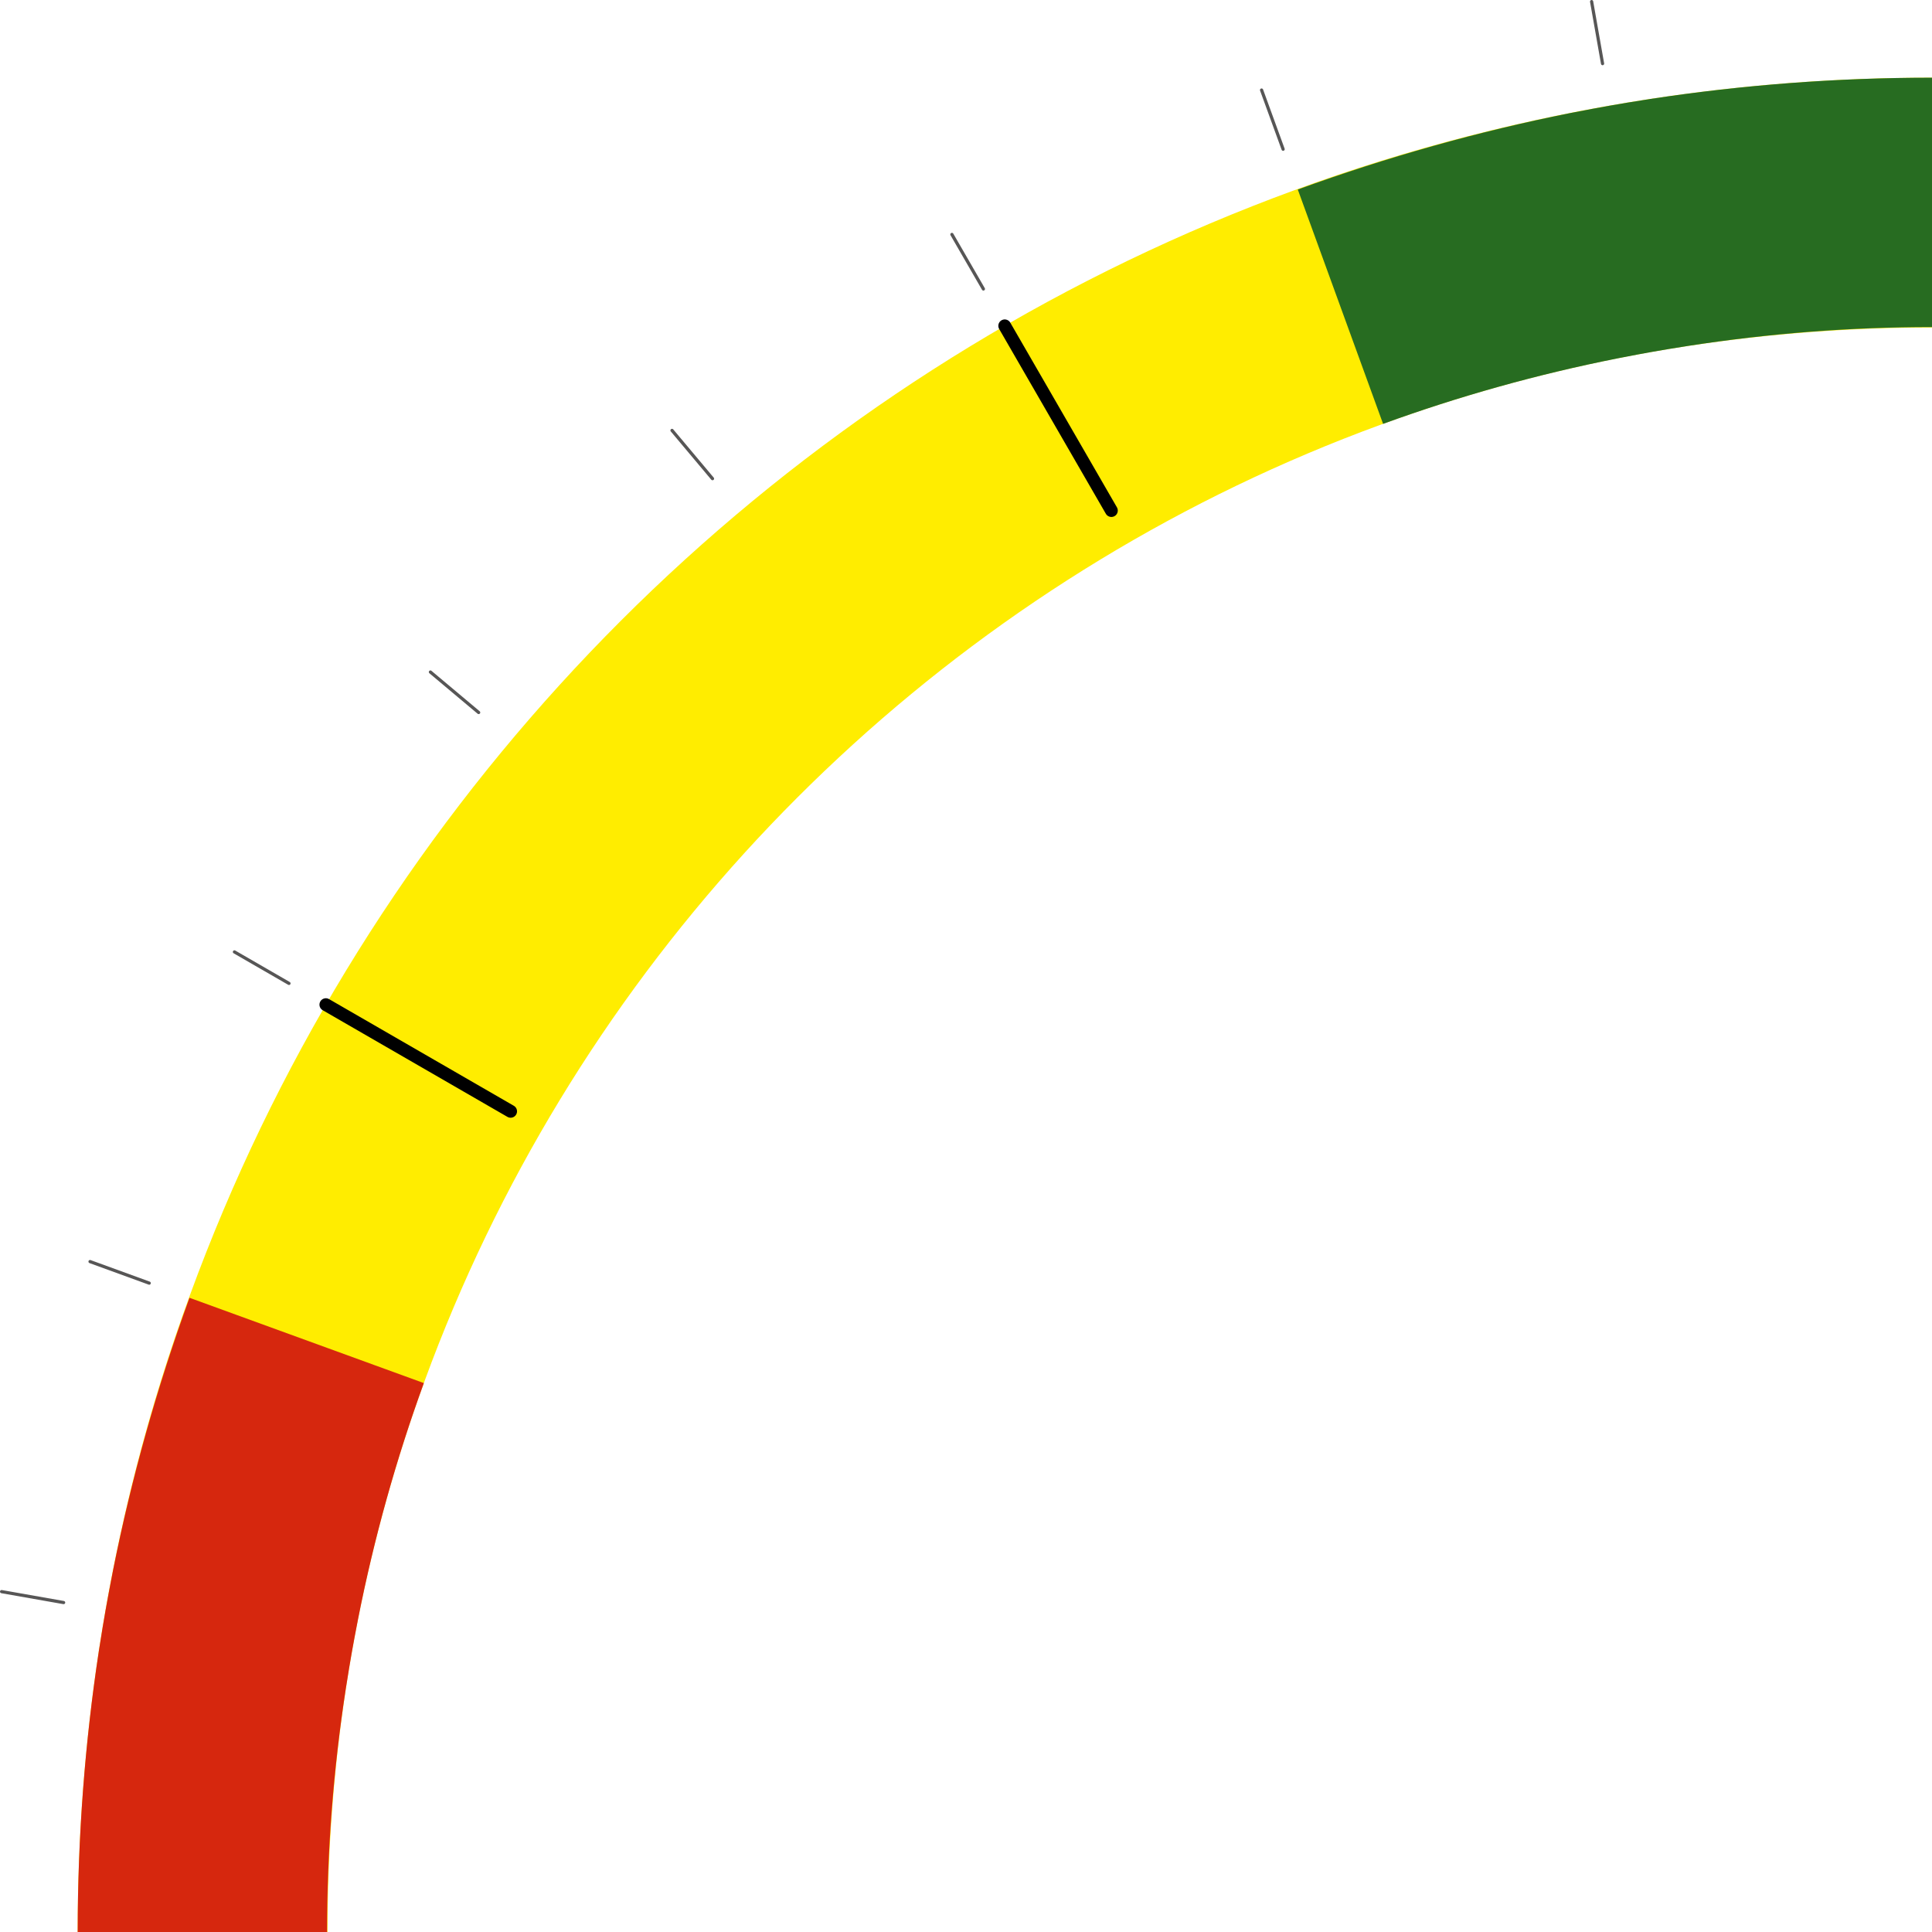 <?xml version="1.0" encoding="utf-8"?>
<!-- Generator: Adobe Illustrator 16.0.0, SVG Export Plug-In . SVG Version: 6.00 Build 0)  -->
<!DOCTYPE svg PUBLIC "-//W3C//DTD SVG 1.1//EN" "http://www.w3.org/Graphics/SVG/1.1/DTD/svg11.dtd">
<svg version="1.1" id="Layer_1" xmlns="http://www.w3.org/2000/svg" xmlns:xlink="http://www.w3.org/1999/xlink" x="0px" y="0px"
	 width="171.208px" height="171.208px" viewBox="0 0 171.208 171.208" enable-background="new 0 0 171.208 171.208"
	 xml:space="preserve">
<path fill-rule="evenodd" class="c1" clip-rule="evenodd" fill="#FFED00" d="M29.021,171.208c0-78.528,63.66-142.188,142.188-142.188V6.884
	c-90.754,0-164.325,73.57-164.325,164.325H29.021z"/>
<path fill-rule="evenodd" class="c2" clip-rule="evenodd" fill="#276C21" d="M143.397,31.748c0.168-0.034,0.336-0.063,0.504-0.097
	c0.863-0.168,1.728-0.333,2.596-0.485c0.929-0.165,1.859-0.316,2.788-0.462l0.327-0.053c7.215-1.117,14.433-1.667,21.596-1.666
	V6.884c-8.479,0-16.807,0.643-24.939,1.881c-0.161,0.025-0.323,0.053-0.484,0.078c-1.043,0.162-2.082,0.335-3.118,0.517
	c-1.034,0.184-2.067,0.376-3.101,0.58c-0.16,0.031-0.321,0.06-0.481,0.092c-8.066,1.616-16.112,3.862-24.079,6.762l7.559,20.769
	C129.286,35.115,136.246,33.166,143.397,31.748z"/>
<path fill-rule="evenodd" class="c3" clip-rule="evenodd" fill="#D6270E" d="M30.646,149.641c0.025-0.164,0.054-0.326,0.079-0.49
	c0.139-0.875,0.28-1.75,0.435-2.625c0.162-0.924,0.337-1.843,0.516-2.76c0.022-0.113,0.042-0.227,0.065-0.34
	c1.418-7.161,3.369-14.13,5.82-20.861l-20.769-7.559c-2.899,7.967-5.144,16.013-6.762,24.079c-0.032,0.16-0.061,0.321-0.092,0.482
	c-0.204,1.033-0.396,2.066-0.58,3.1c-0.182,1.036-0.354,2.076-0.516,3.119c-0.026,0.161-0.053,0.322-0.078,0.483
	c-1.24,8.132-1.881,16.461-1.881,24.939h22.102C28.984,164.055,29.533,156.847,30.646,149.641z"/>
<line fill-rule="evenodd" clip-rule="evenodd" fill="none" stroke="#575656" stroke-width="0.283" stroke-linecap="round" stroke-miterlimit="22.926" x1="0.142" y1="141.045" x2="5.638" y2="142.014"/>
<line fill-rule="evenodd" clip-rule="evenodd" fill="none" stroke="#575656" stroke-width="0.283" stroke-linecap="round" stroke-miterlimit="22.926" x1="7.979" y1="111.798" x2="13.223" y2="113.707"/>
<line fill-rule="evenodd" clip-rule="evenodd" fill="none" stroke="#575656" stroke-width="0.283" stroke-linecap="round" stroke-miterlimit="22.926" x1="20.775" y1="84.356" x2="25.608" y2="87.146"/>
<line fill-rule="evenodd" clip-rule="evenodd" fill="none" stroke="#575656" stroke-width="0.283" stroke-linecap="round" stroke-miterlimit="22.926" x1="38.142" y1="59.553" x2="42.417" y2="63.14"/>
<line fill-rule="evenodd" clip-rule="evenodd" fill="none" stroke="#575656" stroke-width="0.283" stroke-linecap="round" stroke-miterlimit="22.926" x1="59.552" y1="38.142" x2="63.14" y2="42.417"/>
<line fill-rule="evenodd" clip-rule="evenodd" fill="none" stroke="#575656" stroke-width="0.283" stroke-linecap="round" stroke-miterlimit="22.926" x1="84.355" y1="20.775" x2="87.146" y2="25.608"/>
<line fill-rule="evenodd" clip-rule="evenodd" fill="none" stroke="#575656" stroke-width="0.283" stroke-linecap="round" stroke-miterlimit="22.926" x1="111.797" y1="7.979" x2="113.706" y2="13.223"/>
<line fill-rule="evenodd" clip-rule="evenodd" fill="none" stroke="#575656" stroke-width="0.283" stroke-linecap="round" stroke-miterlimit="22.926" x1="141.044" y1="0.142" x2="142.014" y2="5.638"/>
<line fill-rule="evenodd" clip-rule="evenodd" fill="none" stroke="#000000" stroke-width="1.134" stroke-linecap="round" stroke-miterlimit="22.926" x1="28.877" y1="89.029" x2="45.25" y2="98.482"/>
<line fill-rule="evenodd" clip-rule="evenodd" fill="none" stroke="#000000" stroke-width="1.134" stroke-linecap="round" stroke-miterlimit="22.926" x1="89.036" y1="28.874" x2="98.488" y2="45.244"/>
</svg>
